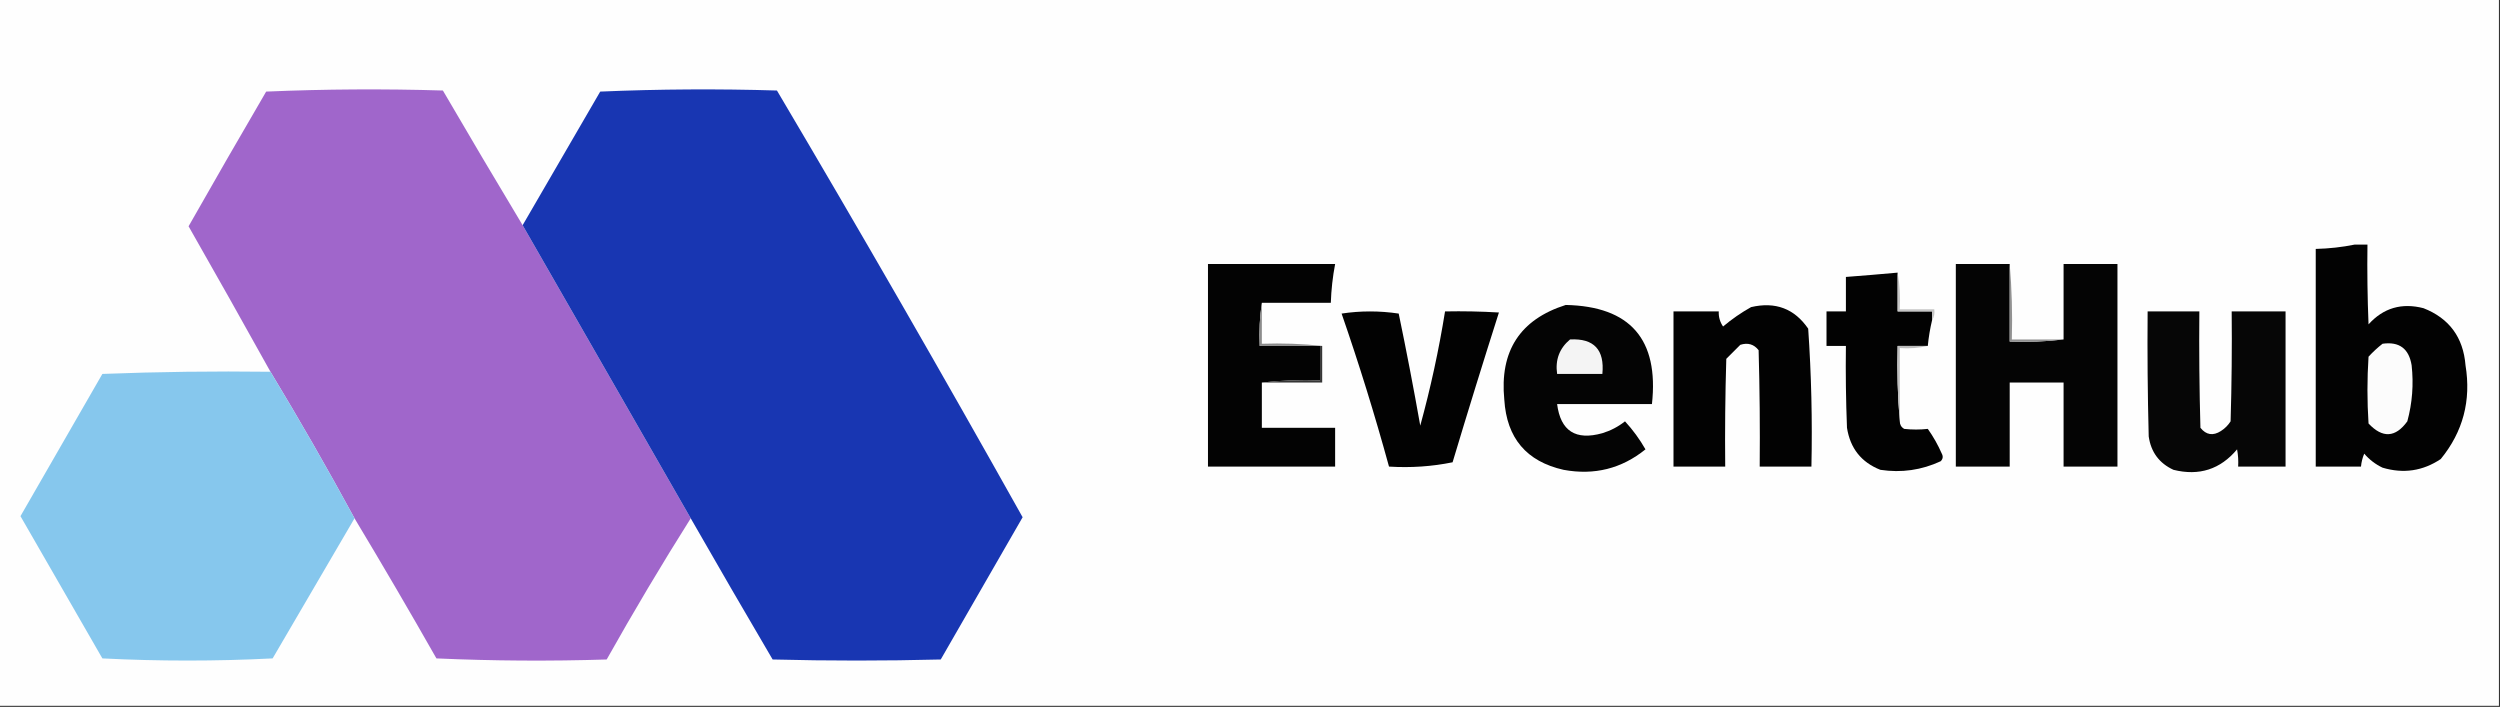 <?xml version="1.0" encoding="UTF-8"?>
<!DOCTYPE svg PUBLIC "-//W3C//DTD SVG 1.1//EN" "http://www.w3.org/Graphics/SVG/1.1/DTD/svg11.dtd">
<svg xmlns="http://www.w3.org/2000/svg" version="1.1" width="1160px" height="328px" style="shape-rendering:geometricPrecision; text-rendering:geometricPrecision; image-rendering:optimizeQuality; fill-rule:evenodd; clip-rule:evenodd" xmlns:xlink="http://www.w3.org/1999/xlink">
<rect width="100%" height="100%" fill="#333333" stroke="none"/>
<g><path style="opacity:1" fill="#fefefe" d="M -0.5,-0.5 C 386.167,-0.5 772.833,-0.5 1159.5,-0.5C 1159.5,108.833 1159.5,218.167 1159.5,327.5C 772.833,327.5 386.167,327.5 -0.5,327.5C -0.5,218.167 -0.5,108.833 -0.5,-0.5 Z"/></g>
<g><path style="opacity:1" fill="#a066cb" d="M 242.5,104.5 C 268.488,149.806 294.488,195.139 320.5,240.5C 307.028,261.862 294.028,283.696 281.5,306C 255.16,306.833 228.827,306.667 202.5,305.5C 190.059,283.606 177.392,261.939 164.5,240.5C 152.002,217.499 139.002,194.833 125.5,172.5C 112.977,149.958 100.31,127.458 87.5,105C 99.367,84.101 111.367,63.268 123.5,42.5C 150.827,41.334 178.161,41.167 205.5,42C 217.734,62.979 230.067,83.812 242.5,104.5 Z"/></g>
<g><path style="opacity:1" fill="#1836b2" d="M 320.5,240.5 C 294.488,195.139 268.488,149.806 242.5,104.5C 254.488,83.861 266.488,63.194 278.5,42.5C 305.827,41.334 333.161,41.167 360.5,42C 399.265,107.526 437.265,173.526 474.5,240C 461.85,261.99 449.183,283.99 436.5,306C 410.5,306.667 384.5,306.667 358.5,306C 345.695,284.221 333.029,262.388 320.5,240.5 Z"/></g>
<g><path style="opacity:1" fill="#020202" d="M 1092.5,113.5 C 1094.5,113.5 1096.5,113.5 1098.5,113.5C 1098.33,125.838 1098.5,138.171 1099,150.5C 1105.89,142.888 1114.39,140.388 1124.5,143C 1136.44,147.687 1142.94,156.52 1144,169.5C 1146.68,185.863 1142.84,200.363 1132.5,213C 1124.18,218.558 1115.18,219.891 1105.5,217C 1102.22,215.439 1099.38,213.273 1097,210.5C 1096.19,212.436 1095.69,214.436 1095.5,216.5C 1088.5,216.5 1081.5,216.5 1074.5,216.5C 1074.5,182.833 1074.5,149.167 1074.5,115.5C 1080.7,115.348 1086.7,114.682 1092.5,113.5 Z"/></g>
<g><path style="opacity:1" fill="#030303" d="M 585.5,140.5 C 584.509,146.979 584.176,153.646 584.5,160.5C 593.833,160.5 603.167,160.5 612.5,160.5C 612.5,165.833 612.5,171.167 612.5,176.5C 603.318,176.173 594.318,176.507 585.5,177.5C 585.5,184.5 585.5,191.5 585.5,198.5C 596.833,198.5 608.167,198.5 619.5,198.5C 619.5,204.5 619.5,210.5 619.5,216.5C 599.833,216.5 580.167,216.5 560.5,216.5C 560.5,185.167 560.5,153.833 560.5,122.5C 580.167,122.5 599.833,122.5 619.5,122.5C 618.366,128.441 617.699,134.441 617.5,140.5C 606.833,140.5 596.167,140.5 585.5,140.5 Z"/></g>
<g><path style="opacity:1" fill="#040404" d="M 932.5,122.5 C 932.5,134.5 932.5,146.5 932.5,158.5C 941.017,158.826 949.35,158.493 957.5,157.5C 957.5,145.833 957.5,134.167 957.5,122.5C 965.833,122.5 974.167,122.5 982.5,122.5C 982.5,153.833 982.5,185.167 982.5,216.5C 974.167,216.5 965.833,216.5 957.5,216.5C 957.5,203.5 957.5,190.5 957.5,177.5C 949.167,177.5 940.833,177.5 932.5,177.5C 932.5,190.5 932.5,203.5 932.5,216.5C 924.167,216.5 915.833,216.5 907.5,216.5C 907.5,185.167 907.5,153.833 907.5,122.5C 915.833,122.5 924.167,122.5 932.5,122.5 Z"/></g>
<g><path style="opacity:1" fill="#929292" d="M 932.5,122.5 C 933.495,133.988 933.828,145.655 933.5,157.5C 941.5,157.5 949.5,157.5 957.5,157.5C 949.35,158.493 941.017,158.826 932.5,158.5C 932.5,146.5 932.5,134.5 932.5,122.5 Z"/></g>
<g><path style="opacity:1" fill="#020202" d="M 880.5,126.5 C 880.5,132.5 880.5,138.5 880.5,144.5C 885.833,144.5 891.167,144.5 896.5,144.5C 896.5,145.833 896.5,147.167 896.5,148.5C 895.558,152.418 894.892,156.418 894.5,160.5C 889.833,160.5 885.167,160.5 880.5,160.5C 880.172,172.345 880.505,184.012 881.5,195.5C 881.511,197.017 882.177,198.184 883.5,199C 887.213,199.405 890.879,199.405 894.5,199C 897.046,202.59 899.213,206.423 901,210.5C 901.684,211.784 901.517,212.951 900.5,214C 891.605,218.142 882.271,219.475 872.5,218C 863.662,214.523 858.495,208.023 857,198.5C 856.5,185.838 856.333,173.171 856.5,160.5C 853.5,160.5 850.5,160.5 847.5,160.5C 847.5,155.167 847.5,149.833 847.5,144.5C 850.5,144.5 853.5,144.5 856.5,144.5C 856.5,139.167 856.5,133.833 856.5,128.5C 864.506,127.893 872.506,127.227 880.5,126.5 Z"/></g>
<g><path style="opacity:1" fill="#040404" d="M 726.5,141.5 C 756.461,142.138 769.794,157.472 766.5,187.5C 751.833,187.5 737.167,187.5 722.5,187.5C 724.095,199.981 731.095,204.481 743.5,201C 747.363,199.819 750.863,197.986 754,195.5C 757.656,199.479 760.822,203.812 763.5,208.5C 752.415,217.464 739.748,220.63 725.5,218C 708.289,214.125 699.122,203.292 698,185.5C 695.77,162.908 705.27,148.241 726.5,141.5 Z"/></g>
<g><path style="opacity:1" fill="#020202" d="M 812.5,142.5 C 823.78,139.865 832.613,143.198 839,152.5C 840.466,173.767 840.966,195.1 840.5,216.5C 832.5,216.5 824.5,216.5 816.5,216.5C 816.667,198.497 816.5,180.497 816,162.5C 813.833,159.713 810.999,158.88 807.5,160C 805.333,162.167 803.167,164.333 801,166.5C 800.5,183.163 800.333,199.83 800.5,216.5C 792.5,216.5 784.5,216.5 776.5,216.5C 776.5,192.5 776.5,168.5 776.5,144.5C 783.5,144.5 790.5,144.5 797.5,144.5C 797.39,147.059 798.056,149.392 799.5,151.5C 803.599,148.052 807.932,145.052 812.5,142.5 Z"/></g>
<g><path style="opacity:1" fill="#c5c5c5" d="M 880.5,126.5 C 881.489,131.975 881.822,137.642 881.5,143.5C 886.833,143.5 892.167,143.5 897.5,143.5C 897.784,145.415 897.451,147.081 896.5,148.5C 896.5,147.167 896.5,145.833 896.5,144.5C 891.167,144.5 885.833,144.5 880.5,144.5C 880.5,138.5 880.5,132.5 880.5,126.5 Z"/></g>
<g><path style="opacity:1" fill="#020202" d="M 622.5,145.5 C 631.235,144.172 640.068,144.172 649,145.5C 652.591,162.787 655.924,180.12 659,197.5C 663.782,180.097 667.615,162.43 670.5,144.5C 678.84,144.334 687.173,144.5 695.5,145C 688.141,168.079 680.974,191.245 674,214.5C 664.428,216.459 654.595,217.126 644.5,216.5C 637.924,192.508 630.59,168.841 622.5,145.5 Z"/></g>
<g><path style="opacity:1" fill="#060606" d="M 996.5,144.5 C 1004.5,144.5 1012.5,144.5 1020.5,144.5C 1020.33,162.503 1020.5,180.503 1021,198.5C 1023.68,201.835 1026.85,202.335 1030.5,200C 1032.33,198.833 1033.83,197.333 1035,195.5C 1035.5,178.503 1035.67,161.503 1035.5,144.5C 1043.83,144.5 1052.17,144.5 1060.5,144.5C 1060.5,168.5 1060.5,192.5 1060.5,216.5C 1053.17,216.5 1045.83,216.5 1038.5,216.5C 1038.66,213.813 1038.5,211.146 1038,208.5C 1030.23,217.787 1020.4,220.953 1008.5,218C 1001.89,214.958 998.054,209.791 997,202.5C 996.5,183.17 996.333,163.836 996.5,144.5 Z"/></g>
<g><path style="opacity:1" fill="#f4f4f4" d="M 728.5,157.5 C 739.584,156.921 744.584,162.255 743.5,173.5C 736.5,173.5 729.5,173.5 722.5,173.5C 721.561,166.974 723.561,161.64 728.5,157.5 Z"/></g>
<g><path style="opacity:1" fill="#8c8c8c" d="M 585.5,140.5 C 585.5,146.833 585.5,153.167 585.5,159.5C 595.015,159.173 604.348,159.506 613.5,160.5C 613.167,160.5 612.833,160.5 612.5,160.5C 603.167,160.5 593.833,160.5 584.5,160.5C 584.176,153.646 584.509,146.979 585.5,140.5 Z"/></g>
<g><path style="opacity:1" fill="#fcfcfc" d="M 1105.5,159.5 C 1113.24,158.406 1117.74,161.74 1119,169.5C 1119.97,178.306 1119.31,186.973 1117,195.5C 1111.49,203.092 1105.49,203.425 1099,196.5C 1098.33,186.167 1098.33,175.833 1099,165.5C 1101.06,163.266 1103.23,161.266 1105.5,159.5 Z"/></g>
<g><path style="opacity:1" fill="#bdbdbd" d="M 894.5,160.5 C 890.366,161.485 886.032,161.818 881.5,161.5C 881.5,172.833 881.5,184.167 881.5,195.5C 880.505,184.012 880.172,172.345 880.5,160.5C 885.167,160.5 889.833,160.5 894.5,160.5 Z"/></g>
<g><path style="opacity:1" fill="#86c7ed" d="M 125.5,172.5 C 139.002,194.833 152.002,217.499 164.5,240.5C 151.861,262.149 139.194,283.816 126.5,305.5C 100.167,306.833 73.833,306.833 47.5,305.5C 34.833,283.5 22.167,261.5 9.5,239.5C 22.167,217.5 34.833,195.5 47.5,173.5C 73.492,172.5 99.492,172.167 125.5,172.5 Z"/></g>
<g><path style="opacity:1" fill="#363636" d="M 612.5,160.5 C 612.833,160.5 613.167,160.5 613.5,160.5C 613.5,166.167 613.5,171.833 613.5,177.5C 604.167,177.5 594.833,177.5 585.5,177.5C 594.318,176.507 603.318,176.173 612.5,176.5C 612.5,171.167 612.5,165.833 612.5,160.5 Z"/></g>
</svg>
